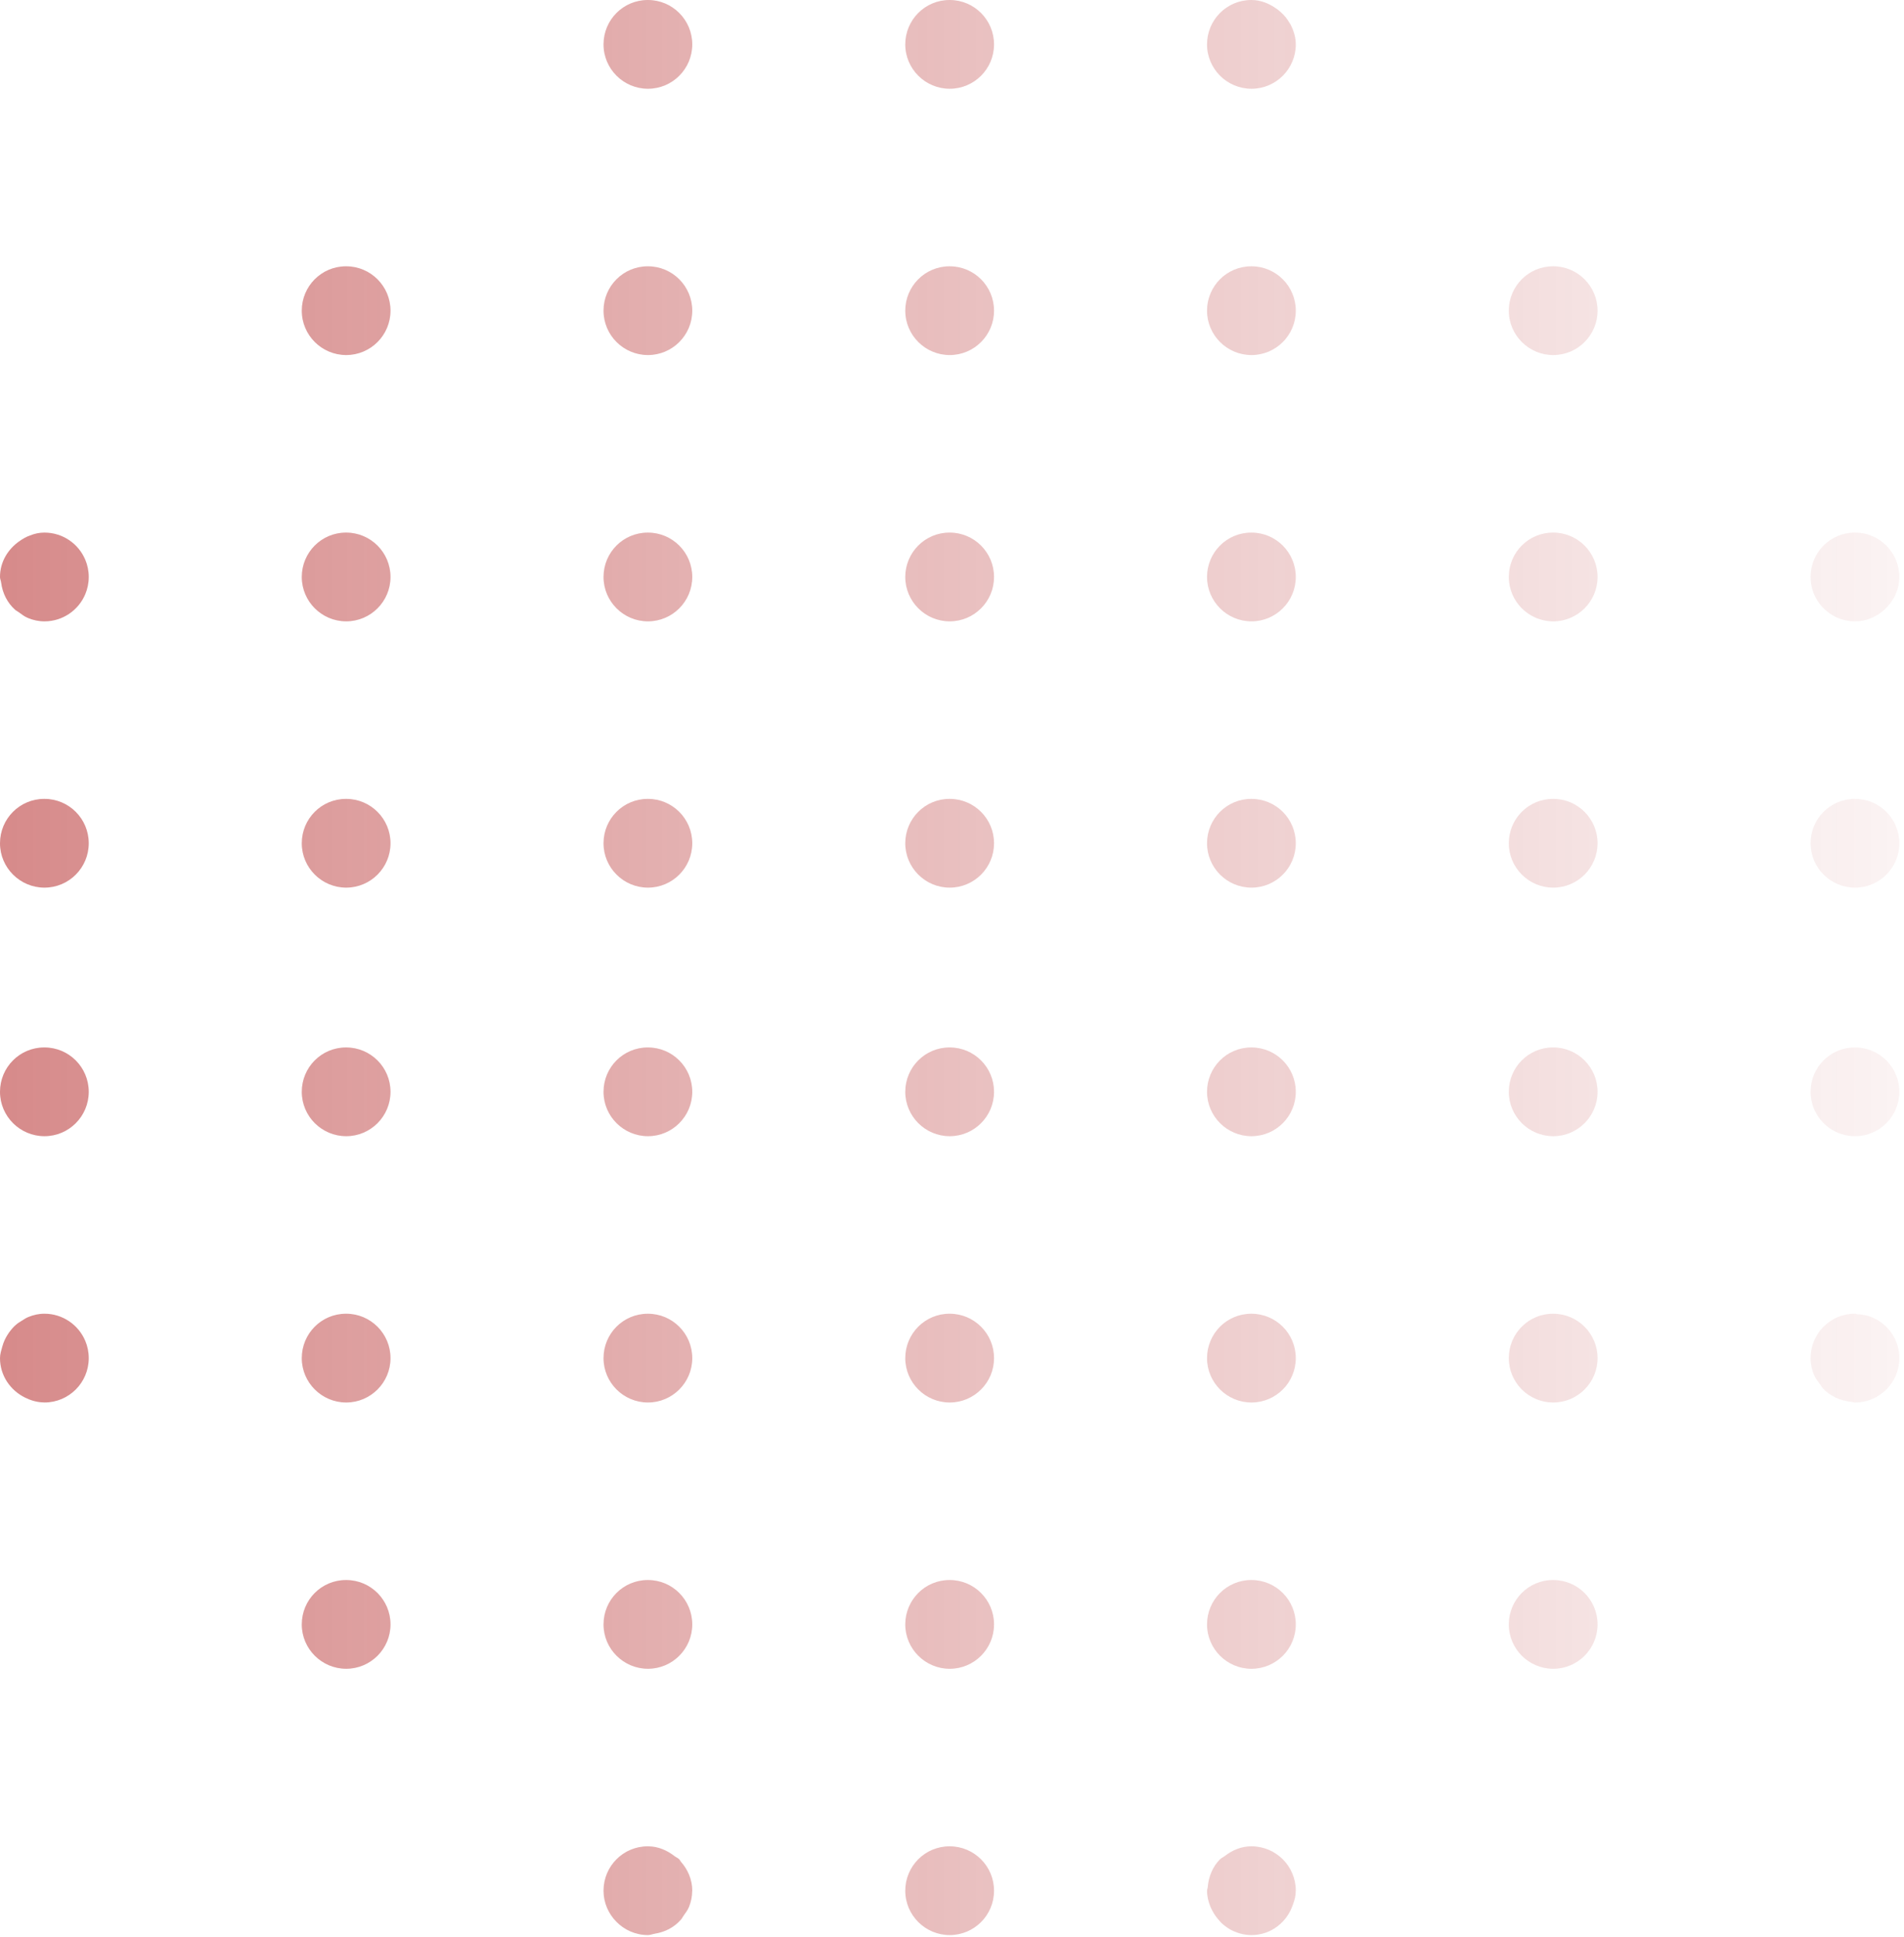 <svg width="116" height="118" viewBox="0 0 116 118" fill="none" xmlns="http://www.w3.org/2000/svg">
<path id="Fill 2" fill-rule="evenodd" clip-rule="evenodd" d="M76.245 112.471H76.231C75.606 112.471 75.058 112.719 74.602 113.075C74.514 113.144 74.404 113.185 74.326 113.264C73.888 113.704 73.635 114.306 73.58 114.963C73.575 115.036 73.538 115.1 73.538 115.176C73.538 115.51 73.617 115.822 73.729 116.115C73.765 116.21 73.811 116.293 73.857 116.383C73.956 116.576 74.075 116.754 74.218 116.917C74.287 116.998 74.35 117.08 74.428 117.152C74.644 117.348 74.883 117.521 75.154 117.64H75.156C75.491 117.788 75.857 117.878 76.245 117.878C77.449 117.878 78.433 117.078 78.782 115.987C78.876 115.737 78.94 115.477 78.942 115.19C78.942 115.185 78.945 115.181 78.945 115.176C78.945 113.68 77.736 112.471 76.245 112.471ZM114.018 80.231C113.756 80.121 113.465 80.079 113.166 80.058C113.113 80.057 113.071 80.027 113.016 80.027H113.001C111.51 80.027 110.309 81.238 110.309 82.733C110.309 83.096 110.386 83.439 110.516 83.751C110.607 83.975 110.757 84.154 110.898 84.343C110.957 84.415 110.99 84.503 111.052 84.569C111.501 85.046 112.12 85.339 112.813 85.394C112.816 85.394 112.82 85.396 112.824 85.398V85.396C112.889 85.402 112.948 85.435 113.016 85.435C114.507 85.435 115.716 84.224 115.716 82.733C115.716 81.596 115.011 80.631 114.018 80.231ZM21.092 32.443H21.077C19.586 32.443 18.385 33.654 18.385 35.147C18.385 36.638 19.601 37.851 21.092 37.851C22.581 37.851 23.792 36.638 23.792 35.147C23.792 33.654 22.581 32.443 21.092 32.443ZM21.092 96.249H21.077C19.586 96.249 18.385 97.458 18.385 98.954C18.385 100.445 19.601 101.656 21.092 101.656C22.581 101.656 23.792 100.445 23.792 98.954C23.792 97.458 22.581 96.249 21.092 96.249ZM39.476 54.072C40.967 54.072 42.176 52.86 42.176 51.369C42.176 49.874 40.967 48.665 39.476 48.665H39.463C37.97 48.665 36.769 49.874 36.769 51.369C36.769 52.86 37.985 54.072 39.476 54.072ZM21.092 16.222H21.077C19.586 16.222 18.385 17.432 18.385 18.925C18.385 20.418 19.601 21.629 21.092 21.629C22.581 21.629 23.792 20.418 23.792 18.925C23.792 17.432 22.581 16.222 21.092 16.222ZM21.092 63.806H21.077C19.586 63.806 18.385 65.016 18.385 66.509C18.385 68.002 19.601 69.213 21.092 69.213C22.581 69.213 23.792 68.002 23.792 66.509C23.792 65.016 22.581 63.806 21.092 63.806ZM21.092 80.027H21.077C19.586 80.027 18.385 81.238 18.385 82.733C18.385 84.224 19.601 85.435 21.092 85.435C22.581 85.435 23.792 84.224 23.792 82.733C23.792 81.238 22.581 80.027 21.092 80.027ZM39.476 21.629C40.967 21.629 42.176 20.419 42.176 18.925C42.176 17.432 40.967 16.222 39.476 16.222H39.463C37.97 16.222 36.769 17.432 36.769 18.925C36.769 20.419 37.985 21.629 39.476 21.629ZM39.476 37.851C40.967 37.851 42.176 36.638 42.176 35.147C42.176 33.654 40.967 32.444 39.476 32.444H39.463C37.97 32.444 36.769 33.654 36.769 35.147C36.769 36.638 37.985 37.851 39.476 37.851ZM39.476 5.407C40.967 5.407 42.176 4.197 42.176 2.704C42.176 1.211 40.967 0 39.476 0H39.463C37.97 0 36.769 1.211 36.769 2.704C36.769 4.197 37.985 5.407 39.476 5.407ZM21.092 48.665H21.077C19.586 48.665 18.385 49.874 18.385 51.369C18.385 52.86 19.601 54.072 21.092 54.072C22.581 54.072 23.792 52.86 23.792 51.369C23.792 49.874 22.581 48.665 21.092 48.665ZM2.709 63.806H2.693C1.202 63.806 0 65.016 0 66.51C0 68.002 1.218 69.213 2.709 69.213C4.2 69.213 5.407 68.002 5.407 66.51C5.407 65.016 4.2 63.806 2.709 63.806ZM2.709 48.665H2.693C1.202 48.665 0 49.874 0 51.369C0 52.86 1.218 54.072 2.709 54.072C4.2 54.072 5.407 52.86 5.407 51.369C5.407 49.874 4.2 48.665 2.709 48.665ZM2.708 80.027H2.692C2.353 80.027 2.036 80.104 1.741 80.222C1.59 80.278 1.466 80.37 1.33 80.453C1.217 80.524 1.101 80.588 0.999 80.678C0.821 80.823 0.682 80.992 0.546 81.179C0.52 81.218 0.495 81.252 0.469 81.295C0.322 81.522 0.214 81.76 0.141 82.028L0.139 82.03V82.032C0.077 82.259 0 82.483 0 82.733C0 83.796 0.632 84.697 1.528 85.137V85.139H1.53C1.887 85.313 2.272 85.429 2.694 85.431C2.699 85.431 2.703 85.434 2.708 85.434C4.2 85.434 5.407 84.224 5.407 82.733C5.407 82.359 5.332 82.003 5.195 81.68C4.786 80.71 3.826 80.027 2.708 80.027ZM94.63 48.665H94.615C93.124 48.665 91.923 49.874 91.923 51.369C91.923 52.86 93.139 54.072 94.63 54.072C96.121 54.072 97.33 52.86 97.33 51.369C97.33 49.874 96.121 48.665 94.63 48.665ZM2.708 32.444H2.692C2.384 32.444 2.1 32.511 1.832 32.618C1.589 32.702 1.376 32.829 1.171 32.975C1.169 32.975 1.169 32.975 1.167 32.977C0.476 33.467 0 34.234 0 35.147C0 35.263 0.051 35.36 0.066 35.474H0.064C0.064 35.477 0.066 35.479 0.068 35.481C0.152 36.139 0.447 36.721 0.918 37.143C0.982 37.202 1.063 37.234 1.131 37.286C1.316 37.422 1.493 37.563 1.711 37.649C2.017 37.776 2.351 37.851 2.708 37.851C3.826 37.851 4.786 37.17 5.195 36.198C5.332 35.875 5.407 35.52 5.407 35.147C5.407 34.775 5.332 34.419 5.195 34.096C4.786 33.124 3.826 32.444 2.708 32.444ZM94.63 63.806H94.615C93.124 63.806 91.923 65.016 91.923 66.509C91.923 68.002 93.139 69.213 94.63 69.213C96.121 69.213 97.33 68.002 97.33 66.509C97.33 65.016 96.121 63.806 94.63 63.806ZM94.63 32.443H94.615C93.124 32.443 91.923 33.654 91.923 35.147C91.923 36.638 93.139 37.851 94.63 37.851C96.121 37.851 97.33 36.638 97.33 35.147C97.33 33.654 96.121 32.443 94.63 32.443ZM94.63 96.249H94.615C93.124 96.249 91.923 97.458 91.923 98.954C91.923 100.445 93.139 101.656 94.63 101.656C96.121 101.656 97.33 100.445 97.33 98.954C97.33 97.458 96.121 96.249 94.63 96.249ZM94.63 80.028H94.615C93.124 80.028 91.923 81.238 91.923 82.733C91.923 84.225 93.139 85.435 94.63 85.435C96.121 85.435 97.33 84.225 97.33 82.733C97.33 81.238 96.121 80.028 94.63 80.028ZM76.246 5.407C77.737 5.407 78.945 4.197 78.945 2.704C78.945 2.704 78.944 2.702 78.944 2.7C78.944 2.262 78.815 1.864 78.629 1.497C78.61 1.462 78.587 1.436 78.566 1.403C78.37 1.057 78.103 0.769 77.779 0.537H77.777C77.336 0.224 76.827 0 76.246 0H76.232C74.741 0 73.538 1.211 73.538 2.704C73.538 4.197 74.756 5.407 76.246 5.407ZM94.63 16.222H94.615C93.124 16.222 91.923 17.432 91.923 18.925C91.923 20.418 93.139 21.629 94.63 21.629C96.121 21.629 97.33 20.418 97.33 18.925C97.33 17.432 96.121 16.222 94.63 16.222ZM76.245 32.444H76.231C74.74 32.444 73.538 33.654 73.538 35.147C73.538 36.638 74.754 37.851 76.245 37.851C77.736 37.851 78.945 36.638 78.945 35.147C78.945 33.654 77.736 32.444 76.245 32.444ZM76.245 80.028H76.231C74.74 80.028 73.538 81.238 73.538 82.733C73.538 84.224 74.754 85.435 76.245 85.435C77.736 85.435 78.945 84.224 78.945 82.733C78.945 81.238 77.736 80.028 76.245 80.028ZM76.245 63.806H76.231C74.74 63.806 73.538 65.016 73.538 66.51C73.538 68.002 74.754 69.213 76.245 69.213C77.736 69.213 78.945 68.002 78.945 66.51C78.945 65.016 77.736 63.806 76.245 63.806ZM76.245 48.665H76.231C74.74 48.665 73.538 49.874 73.538 51.369C73.538 52.86 74.754 54.072 76.245 54.072C77.736 54.072 78.945 52.86 78.945 51.369C78.945 49.874 77.736 48.665 76.245 48.665ZM76.245 96.249H76.231C74.74 96.249 73.538 97.459 73.538 98.954C73.538 100.446 74.754 101.657 76.245 101.657C77.736 101.657 78.945 100.446 78.945 98.954C78.945 97.459 77.736 96.249 76.245 96.249ZM39.476 69.213C40.967 69.213 42.176 68.002 42.176 66.51C42.176 65.016 40.967 63.806 39.476 63.806H39.463C37.97 63.806 36.769 65.016 36.769 66.51C36.769 68.002 37.985 69.213 39.476 69.213ZM41.385 113.264C41.304 113.183 41.194 113.143 41.104 113.075C40.648 112.719 40.101 112.471 39.476 112.471H39.461C37.97 112.471 36.769 113.68 36.769 115.176C36.769 115.91 37.067 116.57 37.544 117.058C37.545 117.06 37.545 117.062 37.547 117.062C38.038 117.565 38.719 117.878 39.476 117.878C39.619 117.878 39.742 117.82 39.879 117.798C39.881 117.798 39.883 117.796 39.885 117.796C40.522 117.697 41.079 117.403 41.484 116.939C41.55 116.867 41.588 116.779 41.645 116.7C41.767 116.526 41.898 116.361 41.978 116.161C42.099 115.862 42.17 115.535 42.172 115.187C42.172 115.183 42.176 115.181 42.176 115.176C42.176 114.489 41.899 113.88 41.48 113.403C41.441 113.359 41.425 113.302 41.385 113.264ZM111.963 37.638C112.288 37.775 112.643 37.851 113.017 37.851C113.411 37.851 113.779 37.757 114.116 37.605C114.127 37.599 114.135 37.59 114.146 37.585C114.475 37.431 114.759 37.214 114.999 36.947C115.436 36.468 115.716 35.845 115.716 35.148C115.716 33.655 114.507 32.443 113.017 32.443H113.002C111.511 32.443 110.309 33.655 110.309 35.148C110.309 36.266 110.992 37.227 111.963 37.638ZM113.017 54.072C114.507 54.072 115.716 52.86 115.716 51.369C115.716 49.874 114.507 48.665 113.017 48.665H113.002C111.511 48.665 110.309 49.874 110.309 51.369C110.309 52.86 111.523 54.072 113.017 54.072ZM113.017 69.213C114.507 69.213 115.716 68.002 115.716 66.509C115.716 65.016 114.507 63.806 113.017 63.806H113.002C111.511 63.806 110.309 65.016 110.309 66.509C110.309 68.002 111.523 69.213 113.017 69.213ZM57.861 32.443H57.848C56.357 32.443 55.153 33.654 55.153 35.147C55.153 36.638 56.37 37.851 57.861 37.851C59.352 37.851 60.561 36.638 60.561 35.147C60.561 33.654 59.352 32.443 57.861 32.443ZM57.861 16.222H57.848C56.357 16.222 55.153 17.432 55.153 18.925C55.153 20.418 56.37 21.629 57.861 21.629C59.352 21.629 60.561 20.418 60.561 18.925C60.561 17.432 59.352 16.222 57.861 16.222ZM57.861 0H57.848C56.357 0 55.153 1.211 55.153 2.704C55.153 4.197 56.37 5.407 57.861 5.407C59.352 5.407 60.561 4.197 60.561 2.704C60.561 1.211 59.352 0 57.861 0ZM39.476 101.656C40.967 101.656 42.176 100.445 42.176 98.954C42.176 97.458 40.967 96.249 39.476 96.249H39.463C37.97 96.249 36.769 97.458 36.769 98.954C36.769 100.445 37.985 101.656 39.476 101.656ZM39.476 85.435C40.967 85.435 42.176 84.224 42.176 82.733C42.176 81.238 40.967 80.028 39.476 80.028H39.463C37.97 80.028 36.769 81.238 36.769 82.733C36.769 84.224 37.985 85.435 39.476 85.435ZM57.861 48.665H57.848C56.357 48.665 55.153 49.874 55.153 51.369C55.153 52.86 56.37 54.072 57.861 54.072C59.352 54.072 60.561 52.86 60.561 51.369C60.561 49.874 59.352 48.665 57.861 48.665ZM76.245 16.222H76.231C74.74 16.222 73.538 17.432 73.538 18.925C73.538 20.419 74.754 21.629 76.245 21.629C77.736 21.629 78.945 20.419 78.945 18.925C78.945 17.432 77.736 16.222 76.245 16.222ZM57.861 96.249H57.848C56.357 96.249 55.153 97.459 55.153 98.954C55.153 100.446 56.37 101.657 57.861 101.657C59.352 101.657 60.561 100.446 60.561 98.954C60.561 97.459 59.352 96.249 57.861 96.249ZM57.861 112.471H57.848C56.357 112.471 55.153 113.682 55.153 115.176C55.153 116.669 56.37 117.878 57.861 117.878C59.352 117.878 60.561 116.669 60.561 115.176C60.561 113.682 59.352 112.471 57.861 112.471ZM57.861 80.027H57.848C56.357 80.027 55.153 81.238 55.153 82.733C55.153 84.224 56.37 85.435 57.861 85.435C59.352 85.435 60.561 84.224 60.561 82.733C60.561 81.238 59.352 80.027 57.861 80.027ZM57.861 63.806H57.848C56.357 63.806 55.153 65.016 55.153 66.509C55.153 68.002 56.37 69.213 57.861 69.213C59.352 69.213 60.561 68.002 60.561 66.509C60.561 65.016 59.352 63.806 57.861 63.806Z" fill="url(#paint0_linear_319_52)"/>
<defs>
<linearGradient id="paint0_linear_319_52" x1="115.716" y1="58.939" x2="0" y2="58.939" gradientUnits="userSpaceOnUse">
<stop stop-color="#AE1717" stop-opacity="0.05"/>
<stop offset="1" stop-color="#AE1717" stop-opacity="0.5"/>
<stop offset="1" stop-color="#661616"/>
</linearGradient>
</defs>
</svg>
